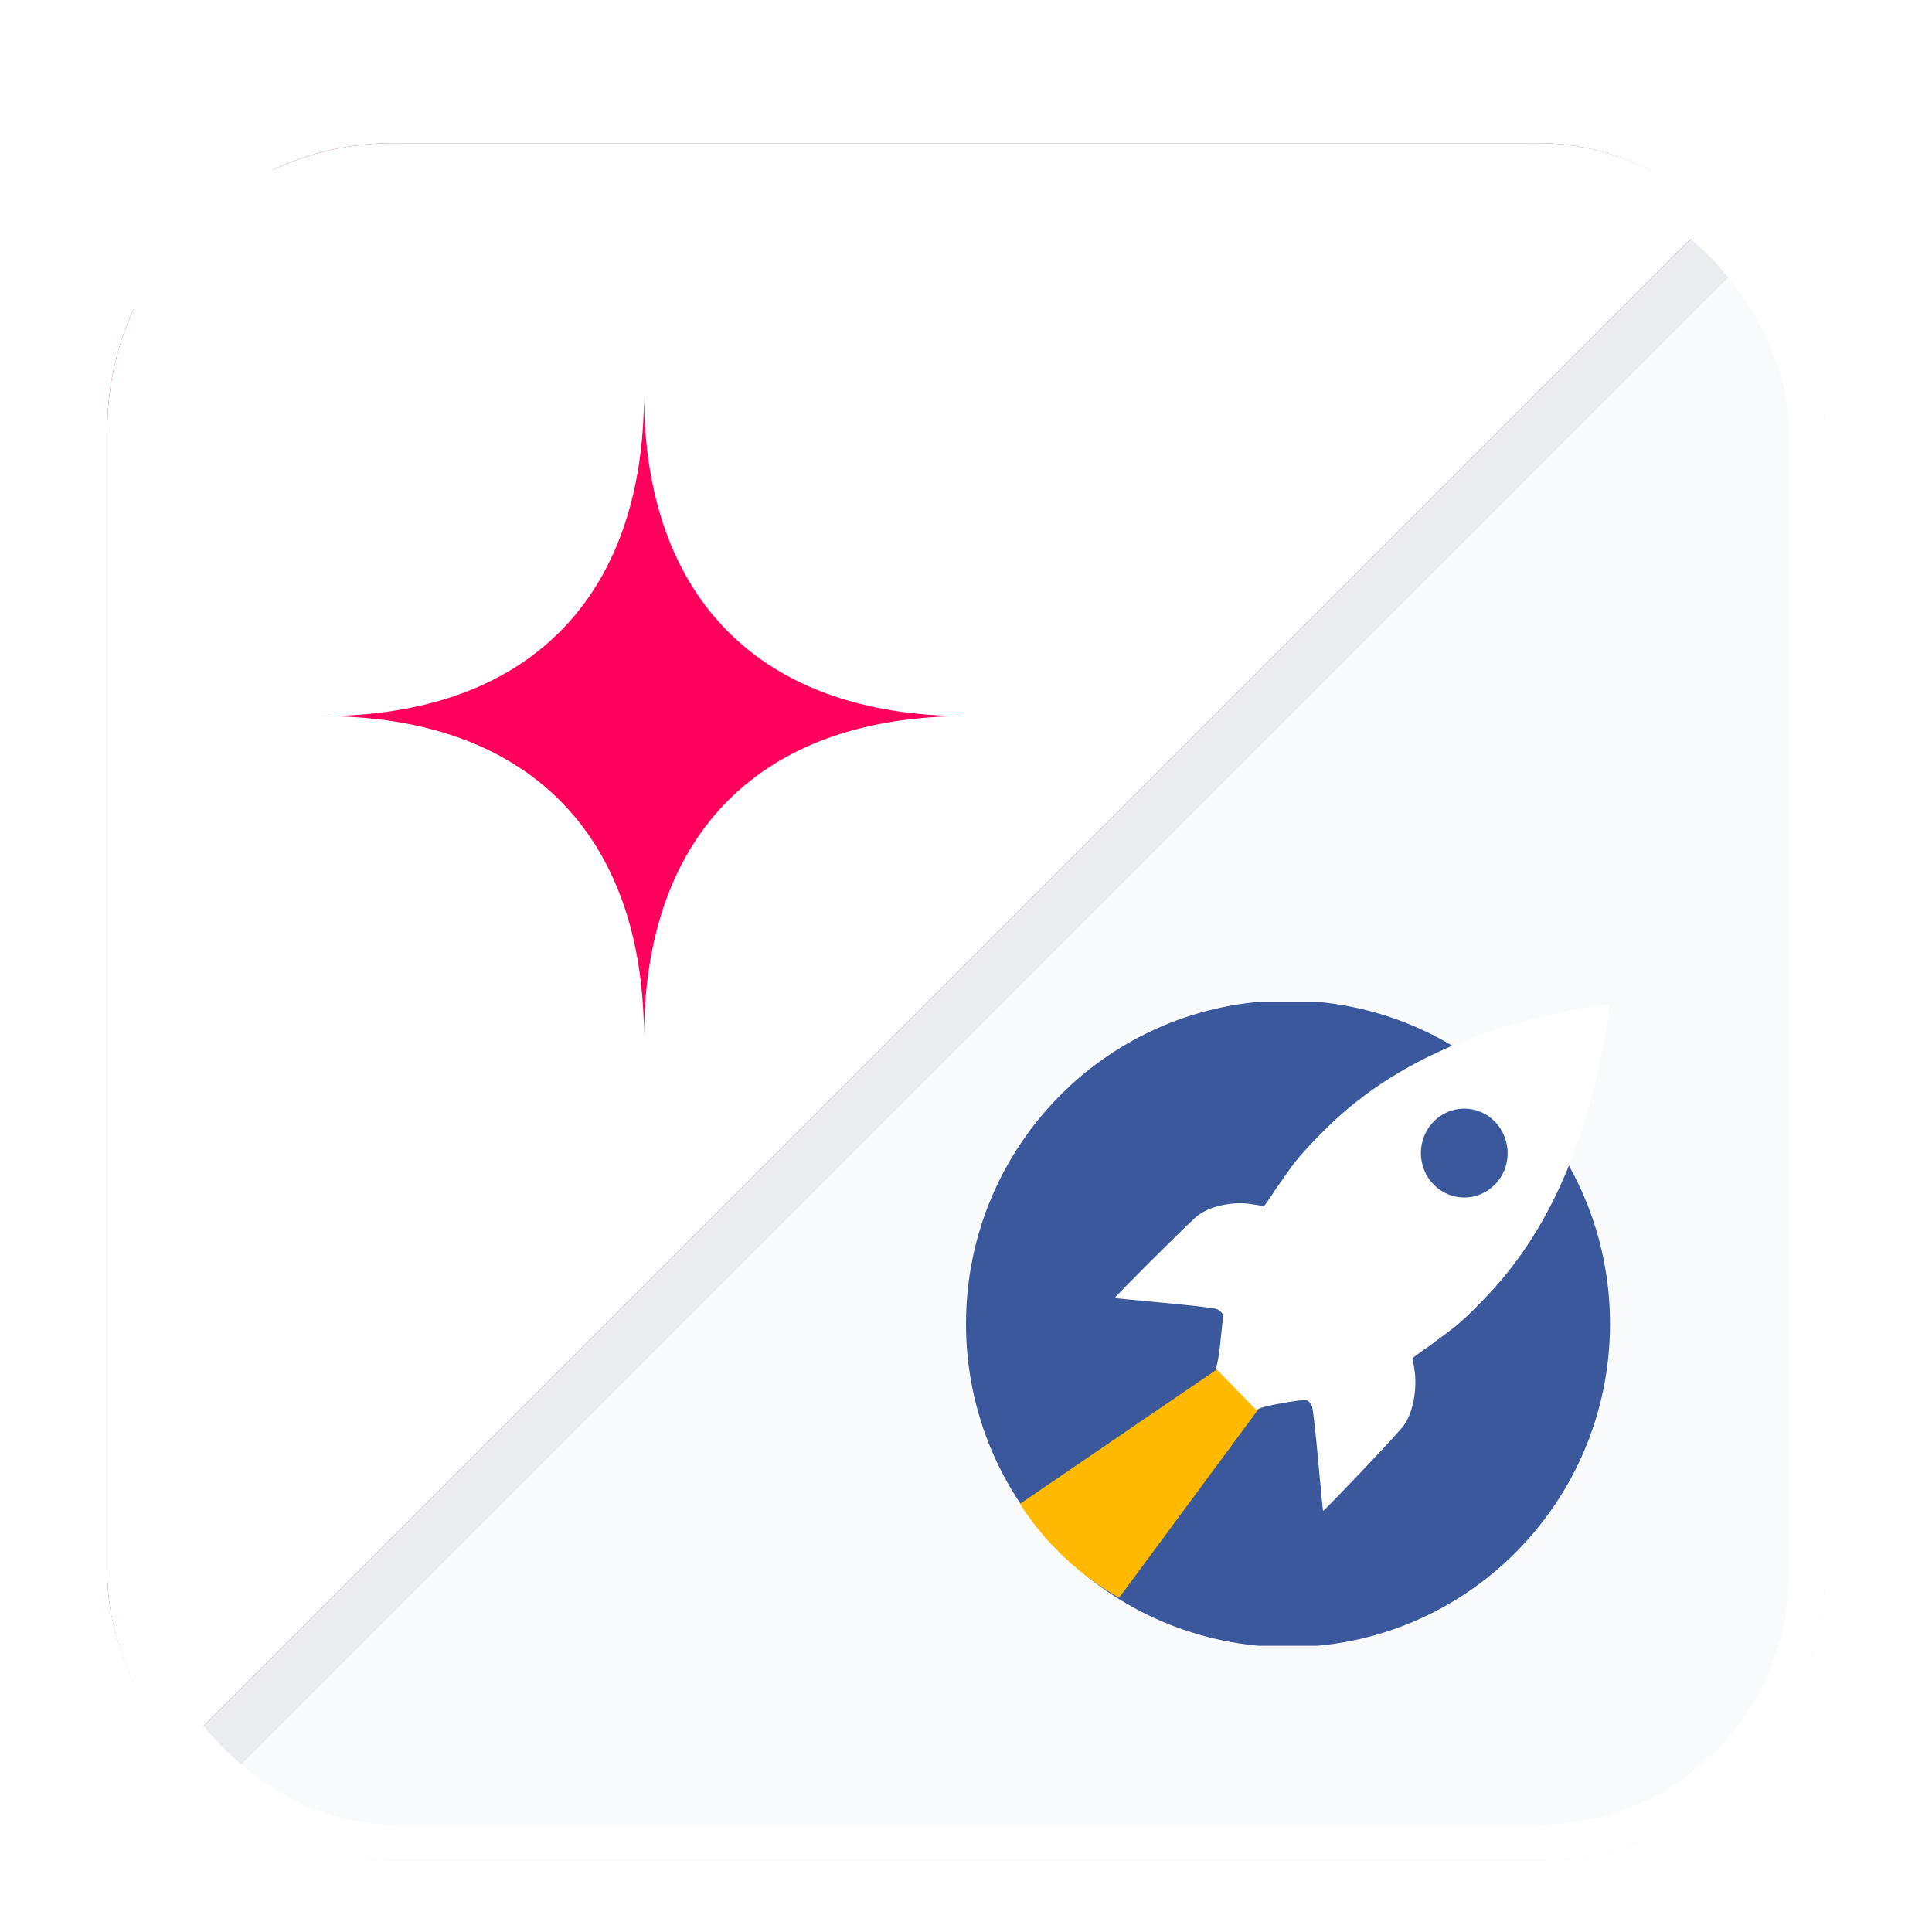 <svg width="54" height="54" viewBox="0 0 54 54" fill="none" xmlns="http://www.w3.org/2000/svg">
<g filter="url(#filter0_dd_2001_4683)">
<g clip-path="url(#clip0_2001_4683)">
<rect x="3" y="2" width="48" height="48" rx="8" fill="white"/>
<path d="M3 6C3 3.791 4.791 2 7 2H51L3 50V6Z" fill="white" stroke="#B30041" stroke-width="1.5"/>
<path d="M51 46C51 48.209 49.209 50 47 50L3 50L51 2L51 46Z" fill="#F9FAFB" stroke="#EAECF0" stroke-width="1.5"/>
<g clip-path="url(#clip1_2001_4683)">
<path d="M36 44.037C40.971 44.037 45 39.991 45 35.001C45 30.01 40.971 25.965 36 25.965C31.029 25.965 27 30.01 27 35.001C27 39.991 31.029 44.037 36 44.037Z" fill="#3A589B"/>
<path fill-rule="evenodd" clip-rule="evenodd" d="M31.279 42.658L36.19 36.012L35.453 35.293L28.508 40.033C29.196 41.111 30.149 42.015 31.279 42.658Z" fill="#FFBA00"/>
<path d="M44.962 26.087C44.955 26.095 44.934 26.116 44.885 26.166C44.934 26.123 44.962 26.095 44.962 26.087C44.815 26.08 44.683 26.102 44.683 26.102C41.679 26.587 39.345 27.551 37.582 29.065C37.163 29.422 36.501 30.093 36.188 30.492C36.055 30.664 35.825 30.999 35.658 31.235C35.512 31.471 35.324 31.721 35.324 31.721C35.324 31.721 35.212 31.685 35.017 31.663C34.592 31.578 33.811 31.656 33.4 32.042C32.982 32.42 31.261 34.148 31.156 34.276C31.282 34.312 33.742 34.505 34.014 34.591C34.104 34.633 34.132 34.669 34.181 34.74C34.188 34.798 34.16 35.04 34.16 35.033C34.139 35.176 34.083 36.026 33.979 36.247L35.108 37.404C35.324 37.289 36.09 37.175 36.237 37.154C36.23 37.154 36.467 37.125 36.522 37.132C36.592 37.182 36.627 37.211 36.669 37.304C36.752 37.582 36.947 40.102 36.982 40.231C37.108 40.131 38.801 38.36 39.163 37.932C39.54 37.511 39.609 36.718 39.533 36.276C39.505 36.076 39.477 35.961 39.477 35.961C39.477 35.961 39.721 35.776 39.951 35.619C40.181 35.447 40.508 35.212 40.676 35.076C41.073 34.755 41.728 34.069 42.069 33.648C43.547 31.842 44.481 29.45 44.955 26.373C44.948 26.38 44.969 26.237 44.962 26.087ZM41.784 31.107C41.31 31.592 40.543 31.592 40.069 31.107C39.596 30.621 39.596 29.836 40.069 29.35C40.543 28.865 41.31 28.865 41.784 29.35C42.258 29.843 42.258 30.628 41.784 31.107Z" fill="white"/>
</g>
<g filter="url(#filter1_d_2001_4683)">
<path fill-rule="evenodd" clip-rule="evenodd" d="M9 17C14.721 17 18 13.721 18 8C18 13.721 21.279 17 27 17C21.279 17 18 20.279 18 26C18 20.279 14.721 17 9 17Z" fill="#FF005D"/>
</g>
</g>
<rect x="3.5" y="2.5" width="47" height="47" rx="7.5" stroke="white"/>
</g>
<defs>
<filter id="filter0_dd_2001_4683" x="0" y="0" width="54" height="54" filterUnits="userSpaceOnUse" color-interpolation-filters="sRGB">
<feFlood flood-opacity="0" result="BackgroundImageFix"/>
<feColorMatrix in="SourceAlpha" type="matrix" values="0 0 0 0 0 0 0 0 0 0 0 0 0 0 0 0 0 0 127 0" result="hardAlpha"/>
<feOffset dy="1"/>
<feGaussianBlur stdDeviation="1"/>
<feColorMatrix type="matrix" values="0 0 0 0 0.063 0 0 0 0 0.094 0 0 0 0 0.157 0 0 0 0.06 0"/>
<feBlend mode="normal" in2="BackgroundImageFix" result="effect1_dropShadow_2001_4683"/>
<feColorMatrix in="SourceAlpha" type="matrix" values="0 0 0 0 0 0 0 0 0 0 0 0 0 0 0 0 0 0 127 0" result="hardAlpha"/>
<feOffset dy="1"/>
<feGaussianBlur stdDeviation="1.5"/>
<feColorMatrix type="matrix" values="0 0 0 0 0.063 0 0 0 0 0.094 0 0 0 0 0.157 0 0 0 0.1 0"/>
<feBlend mode="normal" in2="effect1_dropShadow_2001_4683" result="effect2_dropShadow_2001_4683"/>
<feBlend mode="normal" in="SourceGraphic" in2="effect2_dropShadow_2001_4683" result="shape"/>
</filter>
<filter id="filter1_d_2001_4683" x="6.971" y="6.985" width="22.059" height="22.059" filterUnits="userSpaceOnUse" color-interpolation-filters="sRGB">
<feFlood flood-opacity="0" result="BackgroundImageFix"/>
<feColorMatrix in="SourceAlpha" type="matrix" values="0 0 0 0 0 0 0 0 0 0 0 0 0 0 0 0 0 0 127 0" result="hardAlpha"/>
<feOffset dy="1.015"/>
<feGaussianBlur stdDeviation="1.015"/>
<feComposite in2="hardAlpha" operator="out"/>
<feColorMatrix type="matrix" values="0 0 0 0 0.683 0 0 0 0 0 0 0 0 0 0.249 0 0 0 0.44 0"/>
<feBlend mode="normal" in2="BackgroundImageFix" result="effect1_dropShadow_2001_4683"/>
<feBlend mode="normal" in="SourceGraphic" in2="effect1_dropShadow_2001_4683" result="shape"/>
</filter>
<clipPath id="clip0_2001_4683">
<rect x="3" y="2" width="48" height="48" rx="8" fill="white"/>
</clipPath>
<clipPath id="clip1_2001_4683">
<rect width="18" height="18" fill="white" transform="translate(27 26)"/>
</clipPath>
</defs>
</svg>
